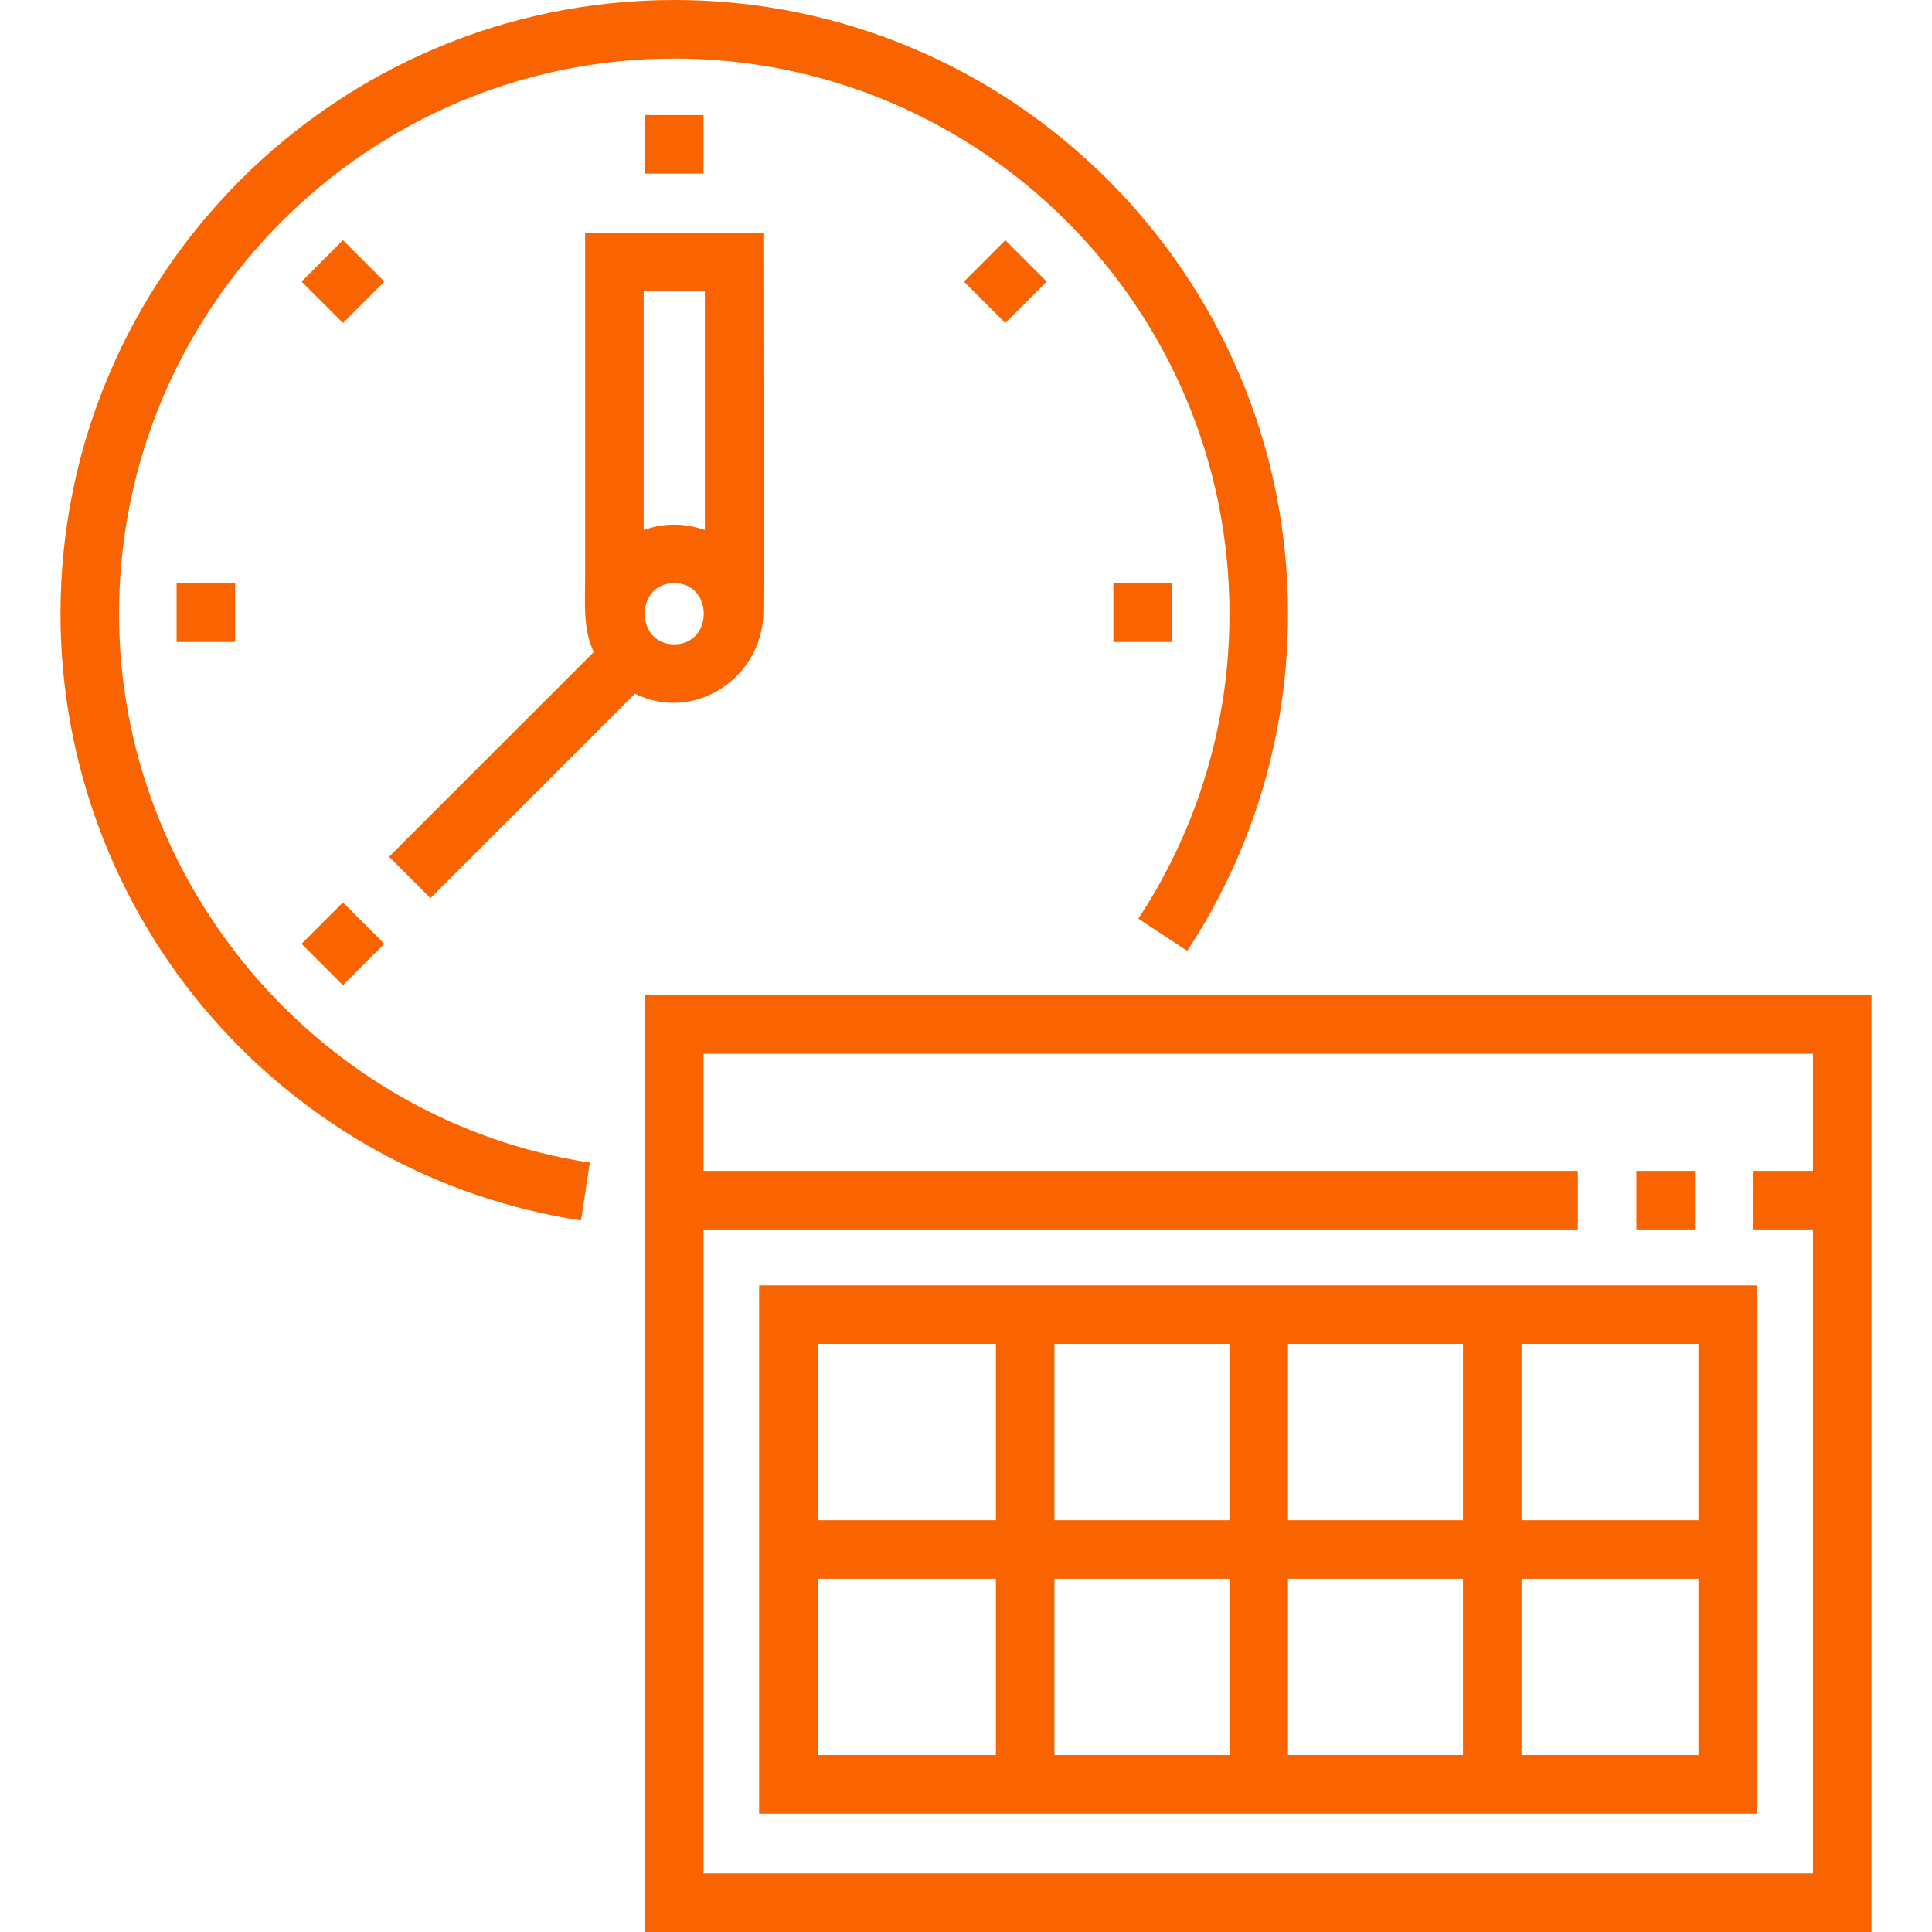 <svg id="Capa_1" enable-background="new 0 0 494.986 494.986" height="512" viewBox="0 0 494.986 494.986" width="512" xmlns="http://www.w3.org/2000/svg"><g><path fill="#fa6400" d="m30.5 157.248c0-78.435 63.813-142.248 142.248-142.248 78.436 0 142.248 63.813 142.248 142.248 0 27.905-8.075 54.918-23.351 78.12l12.528 8.248c16.894-25.657 25.823-55.522 25.823-86.368-.001-86.707-70.542-157.248-157.248-157.248s-157.248 70.541-157.248 157.248c0 37.822 13.624 74.375 38.362 102.925 24.485 28.259 58.221 46.91 94.993 52.518l2.262-14.828c-68.763-10.487-120.617-70.938-120.617-140.615z"/><path fill="#fa6400" d="m165.248 29.486h15v15h-15z"/><path fill="#fa6400" d="m285.248 149.486h15v15h-15z"/><path fill="#fa6400" d="m45.248 149.486h15v15h-15z"/><path fill="#fa6400" d="m80.395 64.633h15v15h-15z" transform="matrix(.707 -.707 .707 .707 -25.262 83.284)"/><path fill="#fa6400" d="m80.395 234.338h15v15h-15z" transform="matrix(.707 -.707 .707 .707 -145.257 132.973)"/><path fill="#fa6400" d="m250.101 64.633h15v15h-15z" transform="matrix(.707 -.707 .707 .707 24.444 203.279)"/><path fill="#fa6400" d="m110.289 230.114 52.383-52.383c15.28 7.547 32.532-4.085 32.909-20.568.121-5.313 0-91.731 0-97.511h-45.667v88.493c0 6.354-.602 13.009 2.218 18.912l-52.45 52.45zm70.292-155.462v61.146c-5.016-1.838-10.651-1.838-15.667 0v-61.146zm-7.833 74.762c10.081 0 10.082 15.667 0 15.667-10.073 0-10.095-15.667 0-15.667z"/><path fill="#fa6400" d="m165.248 254.986v240h314.238v-240zm15 225v-165.001h224.008v-15h-224.008v-29.999h284.238v29.999h-15.23v15h15.23v165.001z"/><path fill="#fa6400" d="m419.255 299.985h15v15h-15z"/><path fill="#fa6400" d="m194.486 464.652h255.667v-135.334h-255.667zm15-60.167h45.667v45.167h-45.667zm120.509-15v-45.167h44.824v45.167zm44.824 15v45.167h-44.824v-45.167zm-59.824-15h-44.842v-45.167h44.842zm0 15v45.167h-44.842v-45.167zm74.824 45.167v-45.167h45.334v45.167zm45.334-60.167h-45.334v-45.167h45.334zm-180-45.167v45.167h-45.667v-45.167z"/></g></svg>